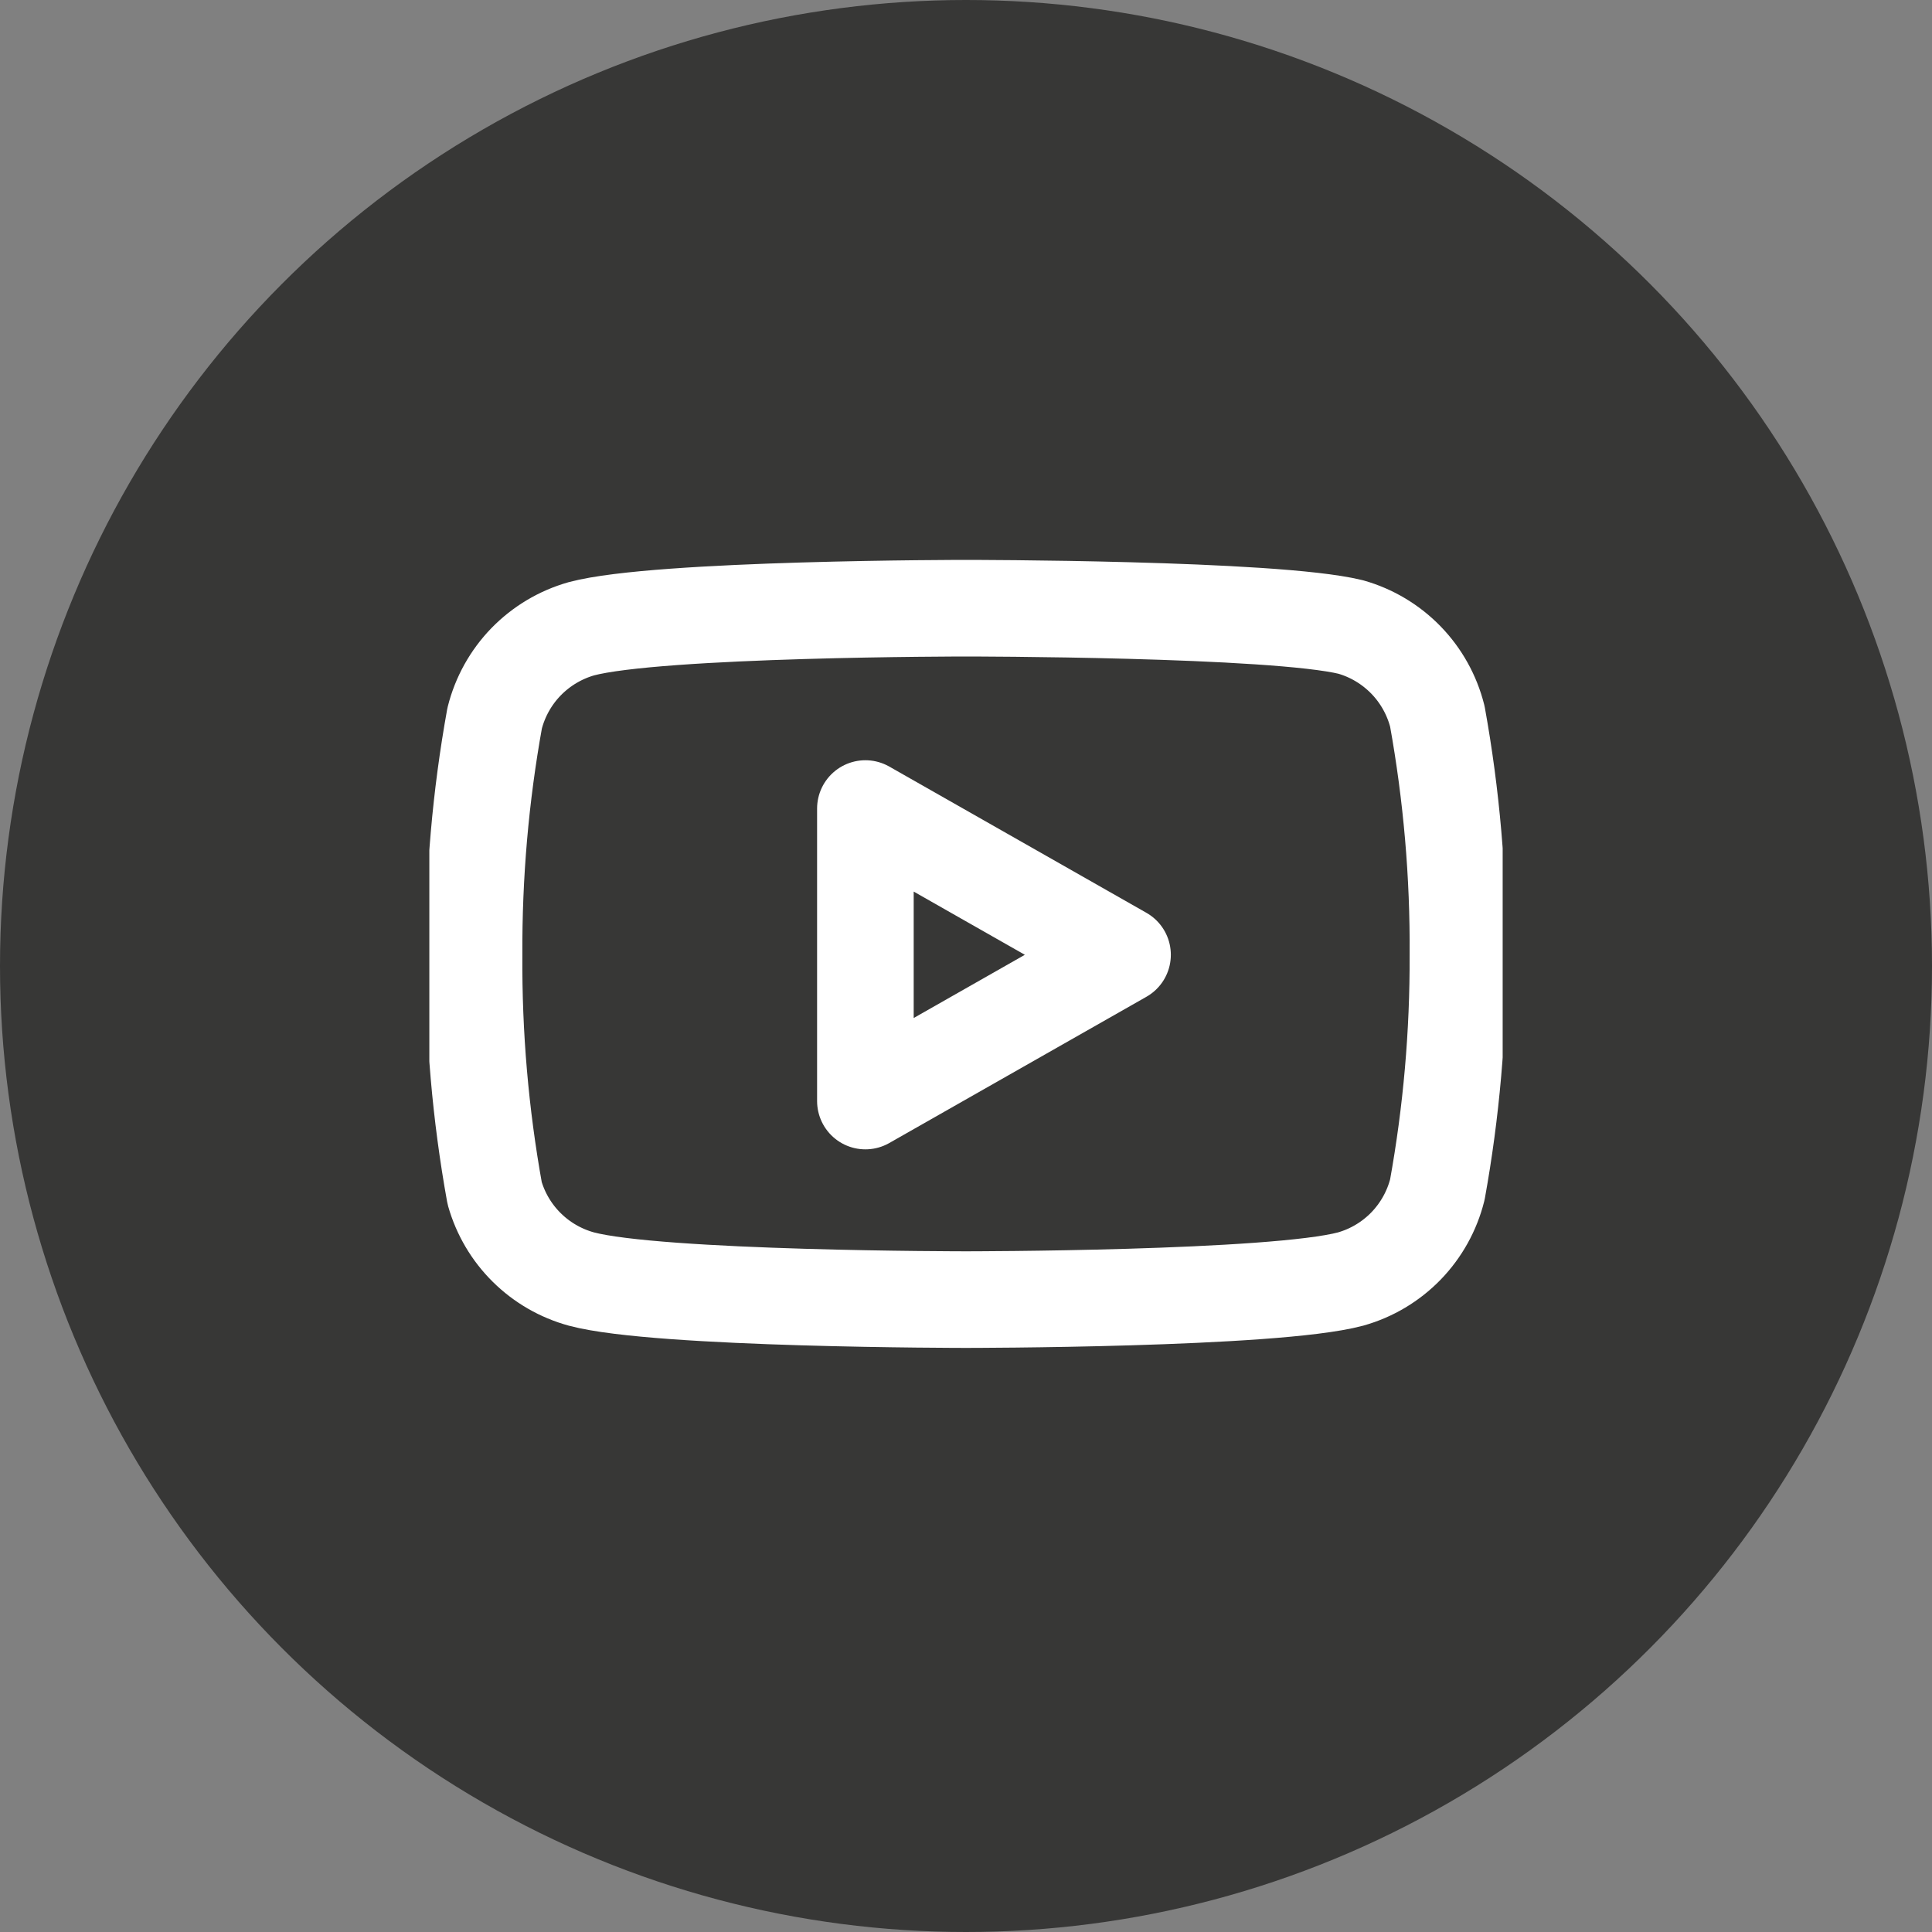 <svg width="40" height="40" viewBox="0 0 40 40" fill="none" xmlns="http://www.w3.org/2000/svg">
<rect x="0" y="0" width="40" height="40" fill="#808080" stroke="none"/>
<circle cx="20" cy="20" r="20" fill="#373736"/>
<g clip-path="url(#clip0)">
<path d="M29.759 14.833C29.649 14.394 29.425 13.991 29.11 13.666C28.794 13.341 28.399 13.104 27.963 12.981C26.37 12.592 20 12.592 20 12.592C20 12.592 13.63 12.592 12.037 13.018C11.601 13.142 11.206 13.378 10.89 13.703C10.575 14.028 10.351 14.431 10.241 14.87C9.949 16.486 9.807 18.126 9.815 19.768C9.804 21.423 9.947 23.075 10.241 24.703C10.362 25.129 10.591 25.517 10.906 25.828C11.22 26.139 11.61 26.364 12.037 26.481C13.63 26.907 20 26.907 20 26.907C20 26.907 26.37 26.907 27.963 26.481C28.399 26.358 28.794 26.122 29.11 25.797C29.425 25.471 29.649 25.069 29.759 24.629C30.049 23.025 30.191 21.398 30.185 19.768C30.196 18.113 30.053 16.461 29.759 14.833V14.833Z" stroke="white" stroke-width="2" stroke-linecap="round" stroke-linejoin="round"/>
<path d="M17.917 22.796L23.241 19.768L17.917 16.74V22.796Z" stroke="white" stroke-width="2" stroke-linecap="round" stroke-linejoin="round"/>
</g>
<defs>
<clipPath id="clip0">
<rect width="22.222" height="22.222" fill="white" transform="translate(8.889 8.889)"/>
</clipPath>
</defs>
</svg>
